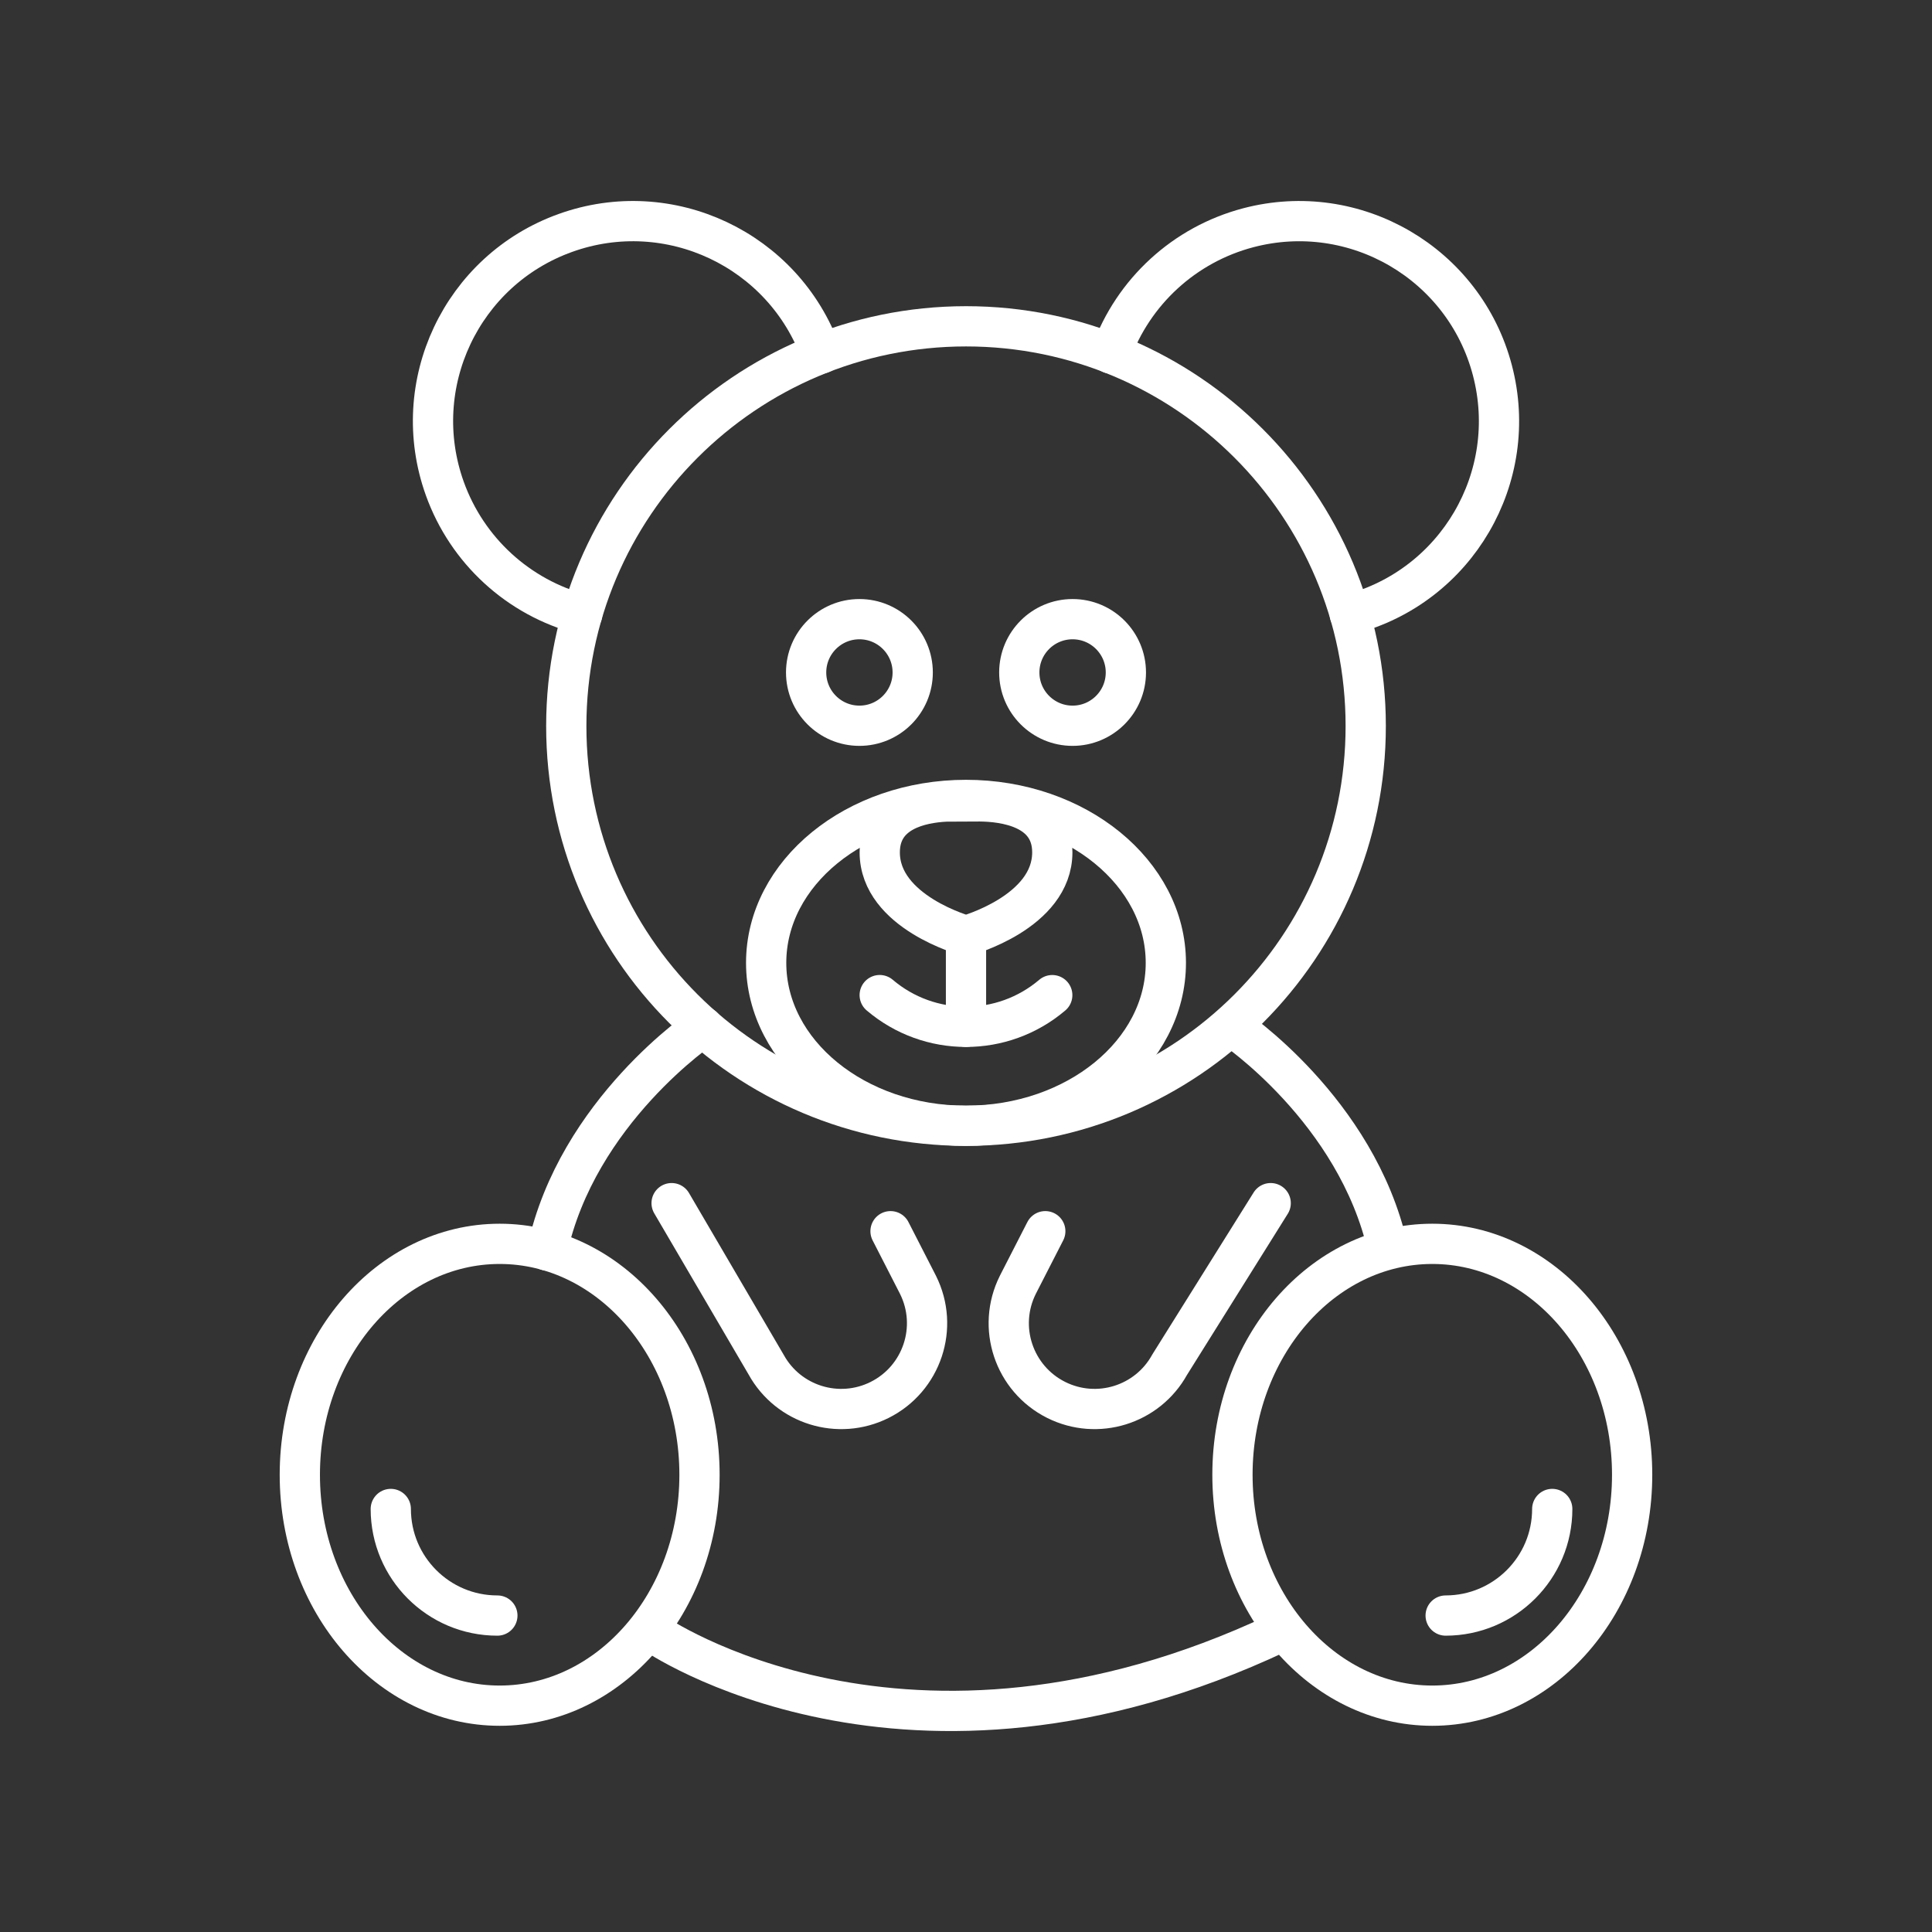 <?xml version="1.0" encoding="UTF-8"?><svg id="a" xmlns="http://www.w3.org/2000/svg" viewBox="0 0 48 48"><rect x="0" y="0" width="48" height="48" fill="#333333" stroke="none"/><defs><style>.t{fill:none;stroke:#fff;stroke-linecap:round;stroke-linejoin:round;}</style></defs><path id="b" class="t" d="M20.028,16.707c0,.731.593,1.324,1.324,1.324s1.324-.593,1.324-1.324c0-.731-.593-1.324-1.324-1.324h0c-.731 0-1.324.593-1.324,1.324"/><path id="c" class="t" d="M25.324,16.707c0,.731.593,1.324,1.324,1.324s1.324-.593,1.324-1.324c0-.731-.593-1.324-1.324-1.324h0c-.731 0-1.324.593-1.324,1.324"/><path id="d" class="t" d="M21.856,24.723c1.236,1.051,3.051,1.051,4.287.001"/><path id="e" class="t" d="M14.069,18.038c0,5.485,4.446,9.931,9.931,9.931s9.931-4.446,9.931-9.931-4.446-9.931-9.931-9.931c-5.484.002-9.929,4.447-9.931,9.931"/><path id="f" class="t" d="M20.399,8.784c-.926-2.582-3.77-3.924-6.351-2.997-2.582.926-3.923,3.77-2.997,6.351.553,1.541,1.83,2.711,3.413,3.126"/><path id="g" class="t" d="M7.449,36.64c0,3.168,2.226,5.737,4.965,5.737s4.965-2.569,4.965-5.737c0-3.166-2.226-5.737-4.965-5.737s-4.965,2.572-4.965,5.737"/><path id="h" class="t" d="M30.62,36.64c0,3.168,2.226,5.737,4.965,5.737s4.965-2.569,4.965-5.737c0-3.166-2.226-5.737-4.965-5.737s-4.965,2.572-4.965,5.737"/><path id="i" class="t" d="M9.709,37.49c.001,1.462,1.186,2.648,2.648,2.648"/><path id="j" class="t" d="M35.917,40.138c1.462-.001,2.648-1.186,2.648-2.648"/><path id="k" class="t" d="M19.035,23.922c0,2.235,2.226,4.048,4.965,4.048s4.965-1.812,4.965-4.048c0-2.233-2.226-4.048-4.965-4.048s-4.965,1.814-4.965,4.048"/><path id="l" class="t" d="M33.536,15.264c2.653-.696,4.239-3.411,3.542-6.064-.696-2.653-3.411-4.239-6.064-3.542-1.583.416-2.86,1.585-3.413,3.125"/><path id="m" class="t" d="M24,23.248s-2.143-.583-2.143-2.071c0-1.023,1.013-1.232,1.646-1.263l.837-.004c.604.005,1.804.154,1.804,1.267,0,1.488-2.143,2.071-2.143,2.071"/><path id="n" class="t" d="M13.594,31.068c.747-3.465,3.872-5.556,3.872-5.556"/><path id="o" class="t" d="M30.62,25.512s3.086,2.066,3.857,5.492"/><path id="p" class="t" d="M16.686,29.892l2.349,4.013c.553,1.001,1.796,1.387,2.819.876h0c1.053-.527,1.48-1.807.953-2.86-.003-.006-.006-.012-.009-.018l-.673-1.314"/><path id="q" class="t" d="M31.57,29.892l-2.51,4.013c-.553,1.001-1.796,1.387-2.819.876h0c-1.053-.527-1.48-1.807-.953-2.86.003-.006.006-.012.009-.018l.673-1.314"/><path id="r" class="t" d="M16.245,40.571s6.259,4.357,15.51,0"/><path id="s" class="t" d="M24,23.525v1.986"/></svg>